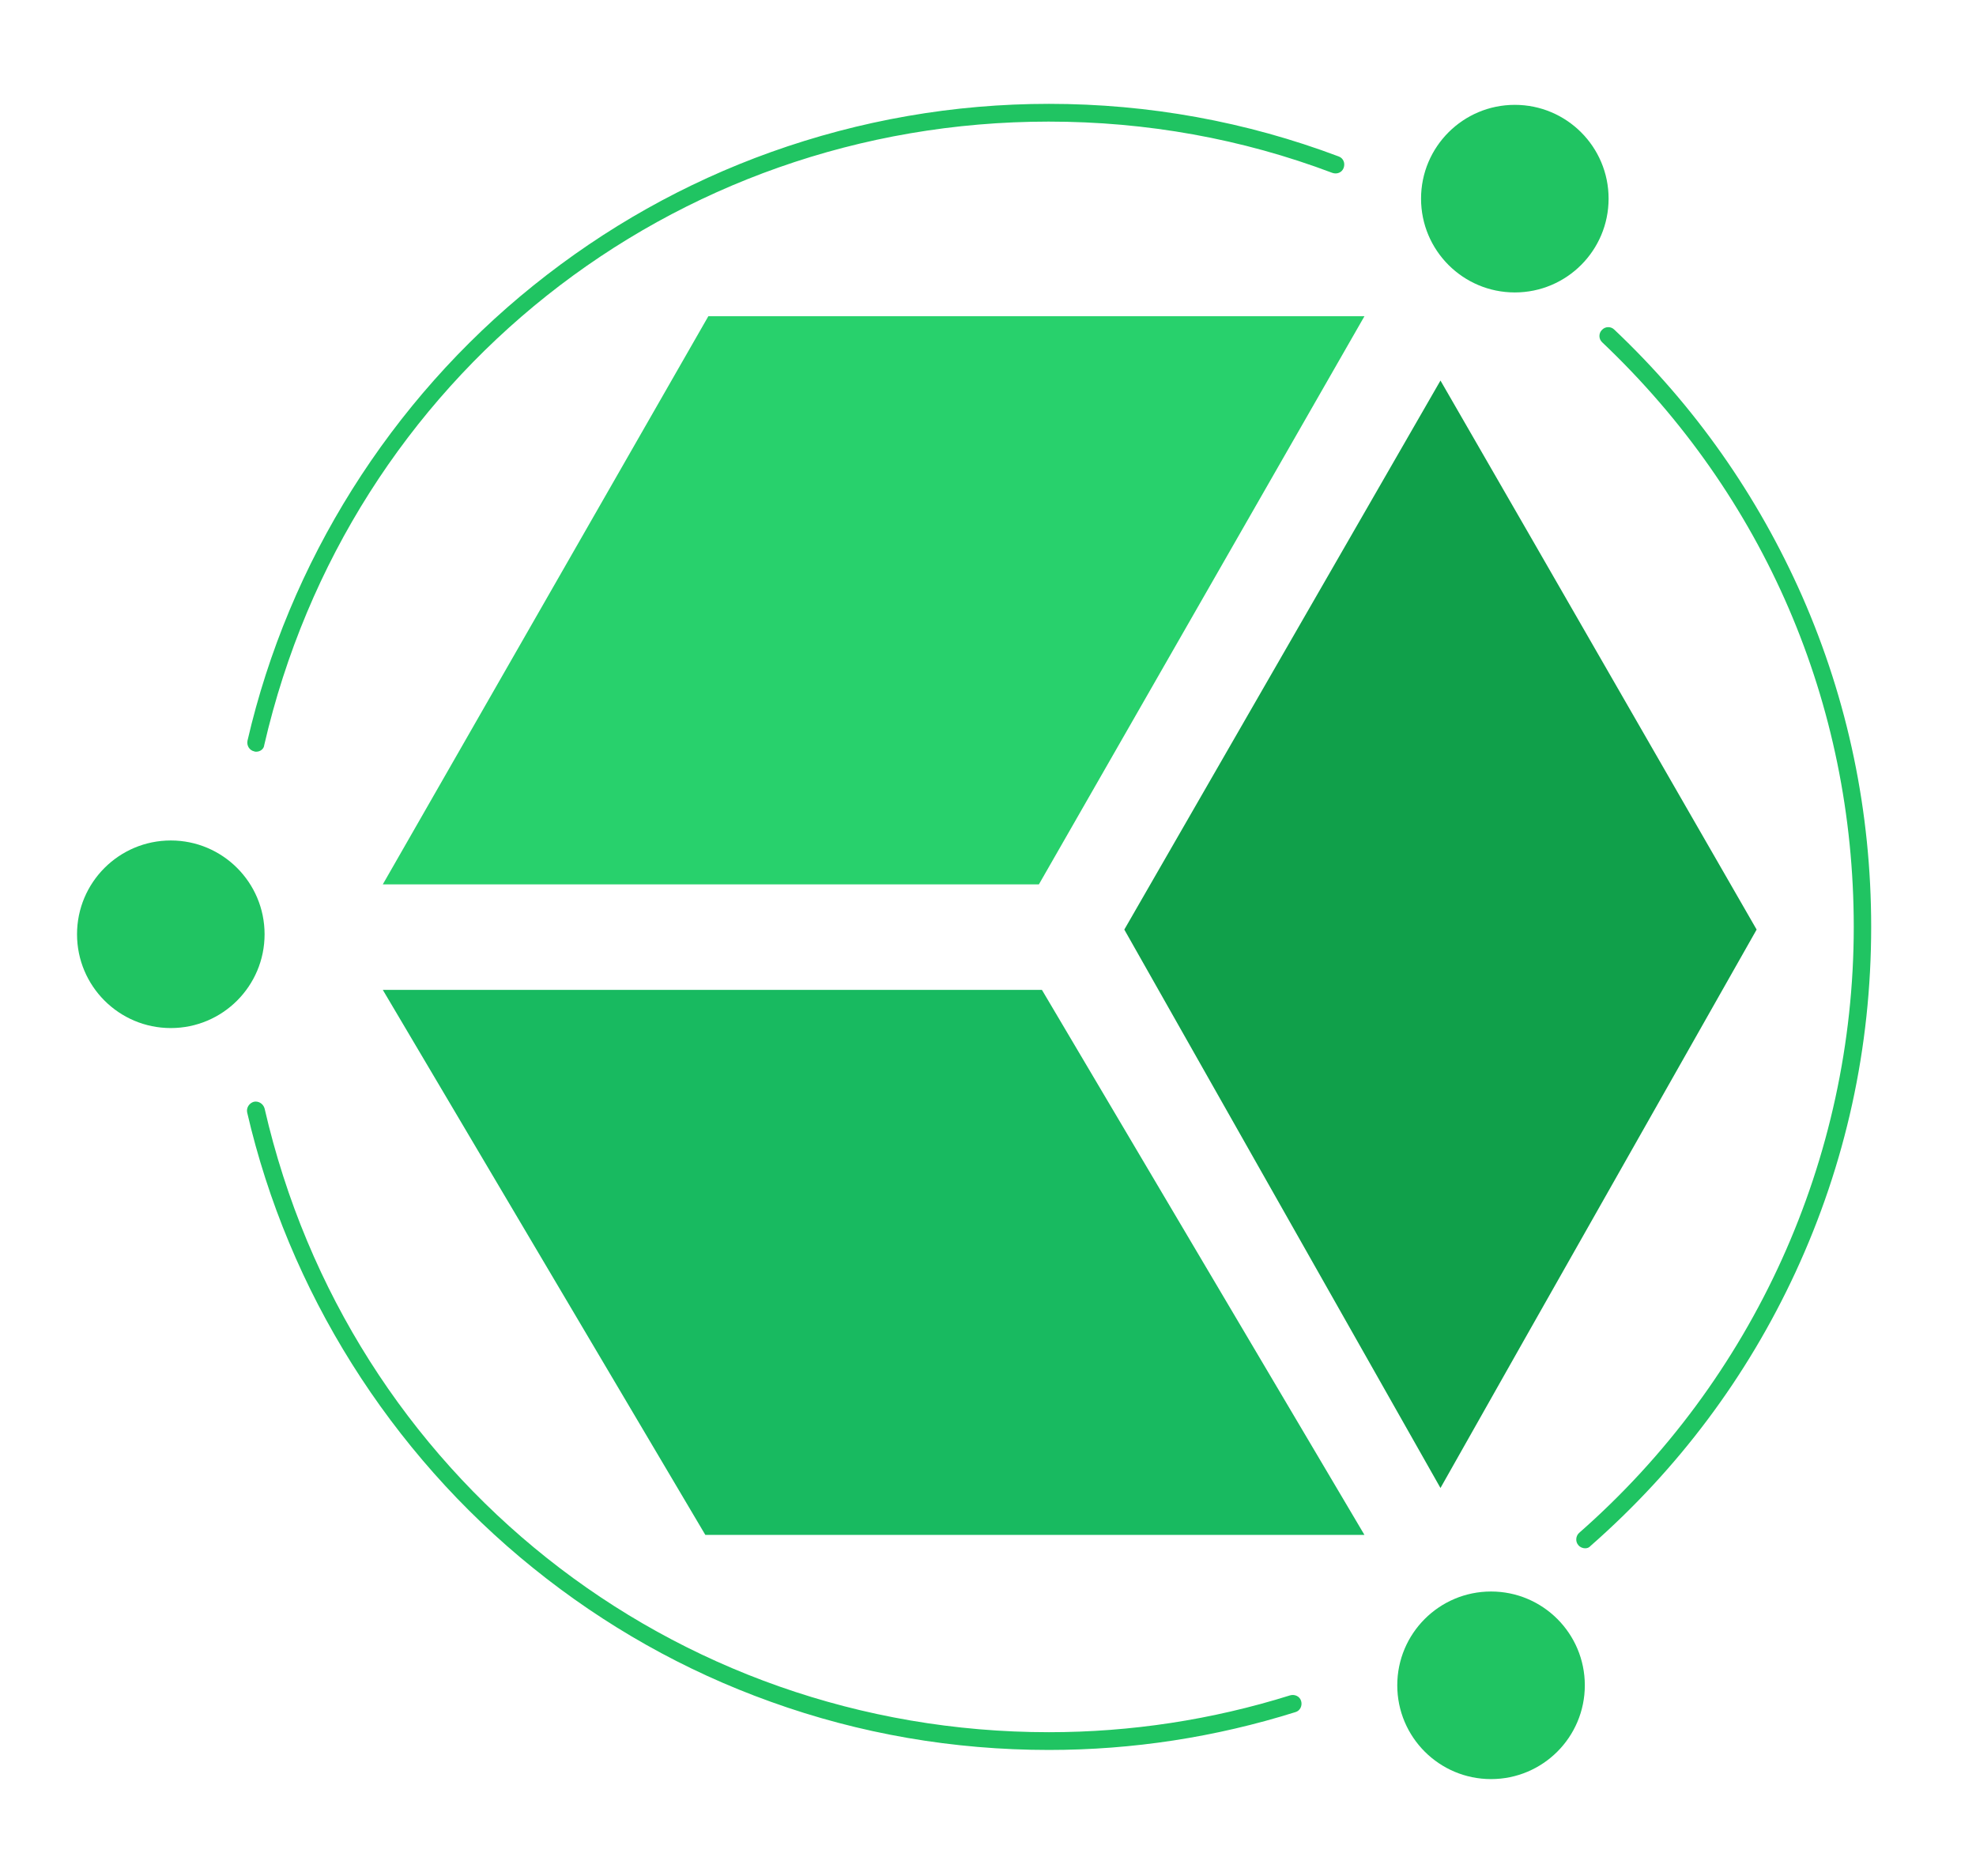 <?xml version="1.0" encoding="utf-8"?>
<!-- Generator: Adobe Illustrator 22.1.0, SVG Export Plug-In . SVG Version: 6.00 Build 0)  -->
<svg version="1.1" id="Layer_1" xmlns="http://www.w3.org/2000/svg" xmlns:xlink="http://www.w3.org/1999/xlink" x="0px" y="0px"
	 viewBox="0 0 590 560" style="enable-background:new 0 0 590 560;" xml:space="preserve">
<style type="text/css">
	.st0{fill:#28D16C;}
	.st1{fill:#18BA60;}
	.st2{fill:#10A04A;}
	.st3{fill:#20C462;}
</style>
<g>
	<polygon class="st0" points="114.3,264 211.5,94.4 407.4,94.4 310.2,264 	"/>
	<polygon class="st1" points="114.3,295.5 210.6,458.2 407.4,458.2 311.1,295.5 	"/>
	<polygon class="st2" points="456.4,159.2 430.1,113.6 335.7,277.5 430.1,444.2 454.8,400.5 524.5,277.5 	"/>
	<ellipse class="st3" cx="445.2" cy="503.1" rx="28" ry="28"/>
	<ellipse class="st3" cx="51" cy="278.9" rx="28" ry="28"/>
	<circle class="st3" cx="452.3" cy="59.3" r="28"/>
	<g>
		<path class="st3" d="M313.2,522.4c-28.5,0-56.5-4.8-83.1-14.4c-25.7-9.2-49.6-22.7-70.9-39.9c-42.8-34.5-73.1-82.8-85.4-136
			c-0.3-1.4,0.6-2.8,2-3.2c1.4-0.3,2.8,0.6,3.2,2c25.2,109.7,121.6,186.2,234.2,186.2c24.4,0,48.7-3.7,72-11
			c1.4-0.4,2.9,0.3,3.3,1.7c0.4,1.4-0.3,2.9-1.7,3.3C362.9,518.6,338.2,522.4,313.2,522.4z"/>
	</g>
	<g>
		<path class="st3" d="M473.3,462.2c-0.7,0-1.5-0.3-2-0.9c-1-1.1-0.8-2.8,0.2-3.7c52.1-45.7,82-111.7,82-180.9
			c0-66.7-26.7-128.6-75.1-174.5c-1.1-1-1.1-2.7-0.1-3.7c1-1.1,2.7-1.1,3.7-0.1c24,22.7,42.8,49.5,56.1,79.6
			c13.7,31.2,20.6,64.4,20.6,98.7c0,36-7.6,70.7-22.6,103.1c-14.5,31.3-35.1,58.8-61.2,81.7C474.5,462,473.9,462.2,473.3,462.2z"/>
	</g>
	<g>
		<path class="st3" d="M76.5,224.4c-0.2,0-0.4,0-0.6-0.1c-1.4-0.3-2.3-1.7-2-3.2c12.3-53.2,42.6-101.5,85.4-135.9
			c21.4-17.2,45.2-30.6,70.9-39.8c26.6-9.5,54.5-14.4,83-14.4c29.8,0,58.9,5.3,86.5,15.7c1.4,0.5,2,2,1.5,3.4s-2,2-3.4,1.5
			c-27-10.2-55.5-15.3-84.7-15.3c-112.6,0-208.9,76.5-234.2,186.1C78.8,223.6,77.7,224.4,76.5,224.4z"/>
	</g>
</g>
</svg>
